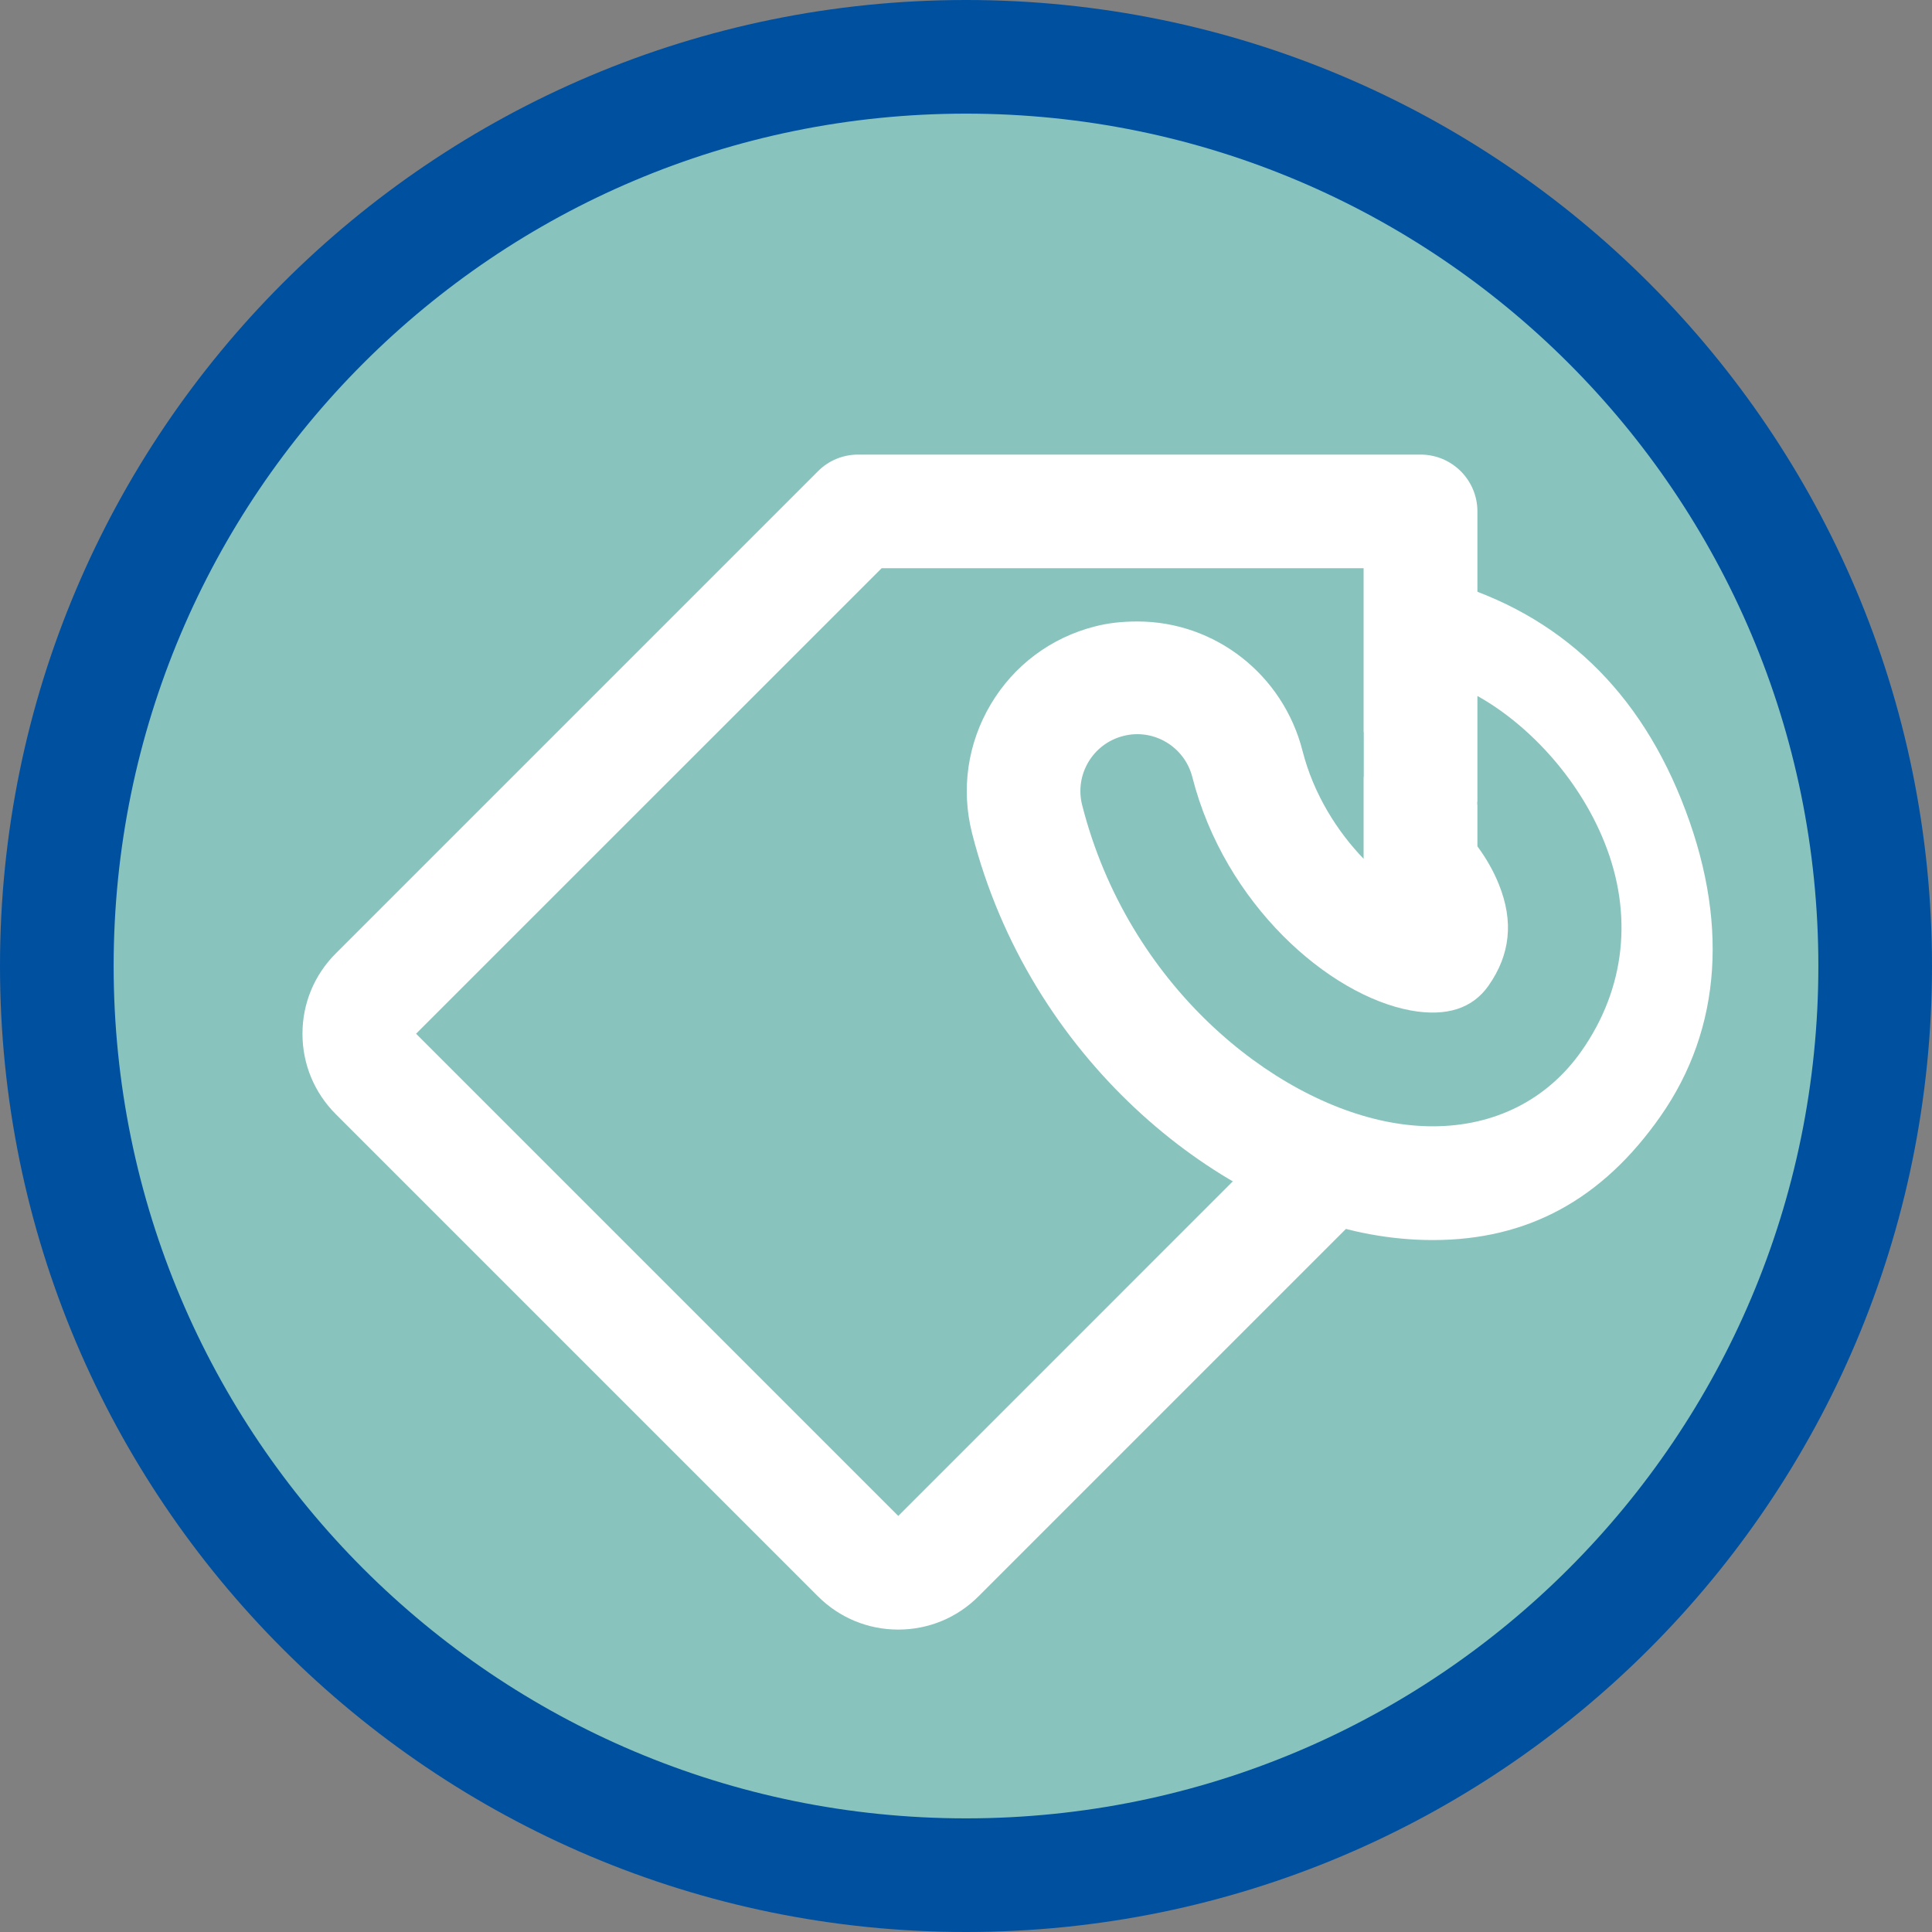 <?xml version="1.0" encoding="utf-8"?>
<!-- Generator: Adobe Illustrator 17.0.0, SVG Export Plug-In . SVG Version: 6.00 Build 0)  -->
<!DOCTYPE svg PUBLIC "-//W3C//DTD SVG 1.1//EN" "http://www.w3.org/Graphics/SVG/1.1/DTD/svg11.dtd">
<svg version="1.1" id="Livello_1" xmlns="http://www.w3.org/2000/svg" xmlns:xlink="http://www.w3.org/1999/xlink" x="0px" y="0px"
	 width="34px" height="34px" viewBox="0 0 34 34" enable-background="new 0 0 34 34" xml:space="preserve">
<rect x="0" y="0" width="34" height="34" fill="#808080" stroke="none"/>
<g>
	<path fill-rule="evenodd" clip-rule="evenodd" fill="#0050A0" d="M17,0c9.389,0,17,7.611,17,17s-7.611,17-17,17S0,26.389,0,17
		S7.611,0,17,0z"/>
	<path fill-rule="evenodd" clip-rule="evenodd" fill="#88C4BD" d="M17,2c8.284,0,15,6.716,15,15s-6.716,15-15,15S2,25.284,2,17
		S8.716,2,17,2z"/>
	<g>
		<path fill="#FFFFFF" d="M15.808,28.678c-0.534,0-1.036-0.208-1.414-0.586l-8.485-8.485c-0.378-0.378-0.586-0.88-0.586-1.414
			s0.208-1.036,0.586-1.414l8.485-8.485C14.581,8.105,14.835,8,15.101,8H25c0.552,0,1,0.448,1,1v9.899
			c0,0.265-0.105,0.52-0.293,0.707l-8.485,8.485C16.844,28.47,16.342,28.678,15.808,28.678z"/>
		<polygon fill="#88C4BD" points="15.515,10 7.322,18.192 15.808,26.678 24,18.485 24,10 		"/>
		<path fill="#FFFFFF" d="M29.589,14.073c-0.826-2.056-2.286-3.367-4.339-3.897L24,9.854v3.03l0.574,0.271
			c0.517,0.244,1.091,0.622,1.542,1.066c-0.277-0.155-0.601-0.243-0.919-0.306L24,13.674v1.442
			c-0.459-0.474-0.883-1.135-1.078-1.903c-0.342-1.34-1.537-2.276-2.905-2.276c-0.275,0-0.52,0.028-0.747,0.087
			c-0.775,0.197-1.426,0.684-1.834,1.37c-0.409,0.689-0.526,1.496-0.329,2.271c1.012,3.976,4.29,6.559,7.001,7.055
			c0.367,0.068,0.74,0.103,1.108,0.103c1.668,0,2.979-0.712,4.005-2.177C30.306,18.097,30.433,16.171,29.589,14.073z"/>
		<path fill="#88C4BD" d="M28.234,14.819c-0.47-1.17-1.384-2.099-2.234-2.571v2.646c0.147,0.2,0.28,0.425,0.378,0.67
			c0.262,0.651,0.202,1.234-0.183,1.783c-0.283,0.403-0.742,0.548-1.365,0.436c-1.445-0.265-3.279-1.874-3.847-4.108
			c-0.137-0.536-0.683-0.861-1.216-0.723c-0.535,0.136-0.859,0.681-0.723,1.216c0.804,3.16,3.338,5.2,5.426,5.583
			c0.254,0.047,0.503,0.07,0.745,0.07c1.083,0,2.013-0.463,2.617-1.325C28.603,17.398,28.746,16.092,28.234,14.819z"/>
	</g>
</g>
</svg>
